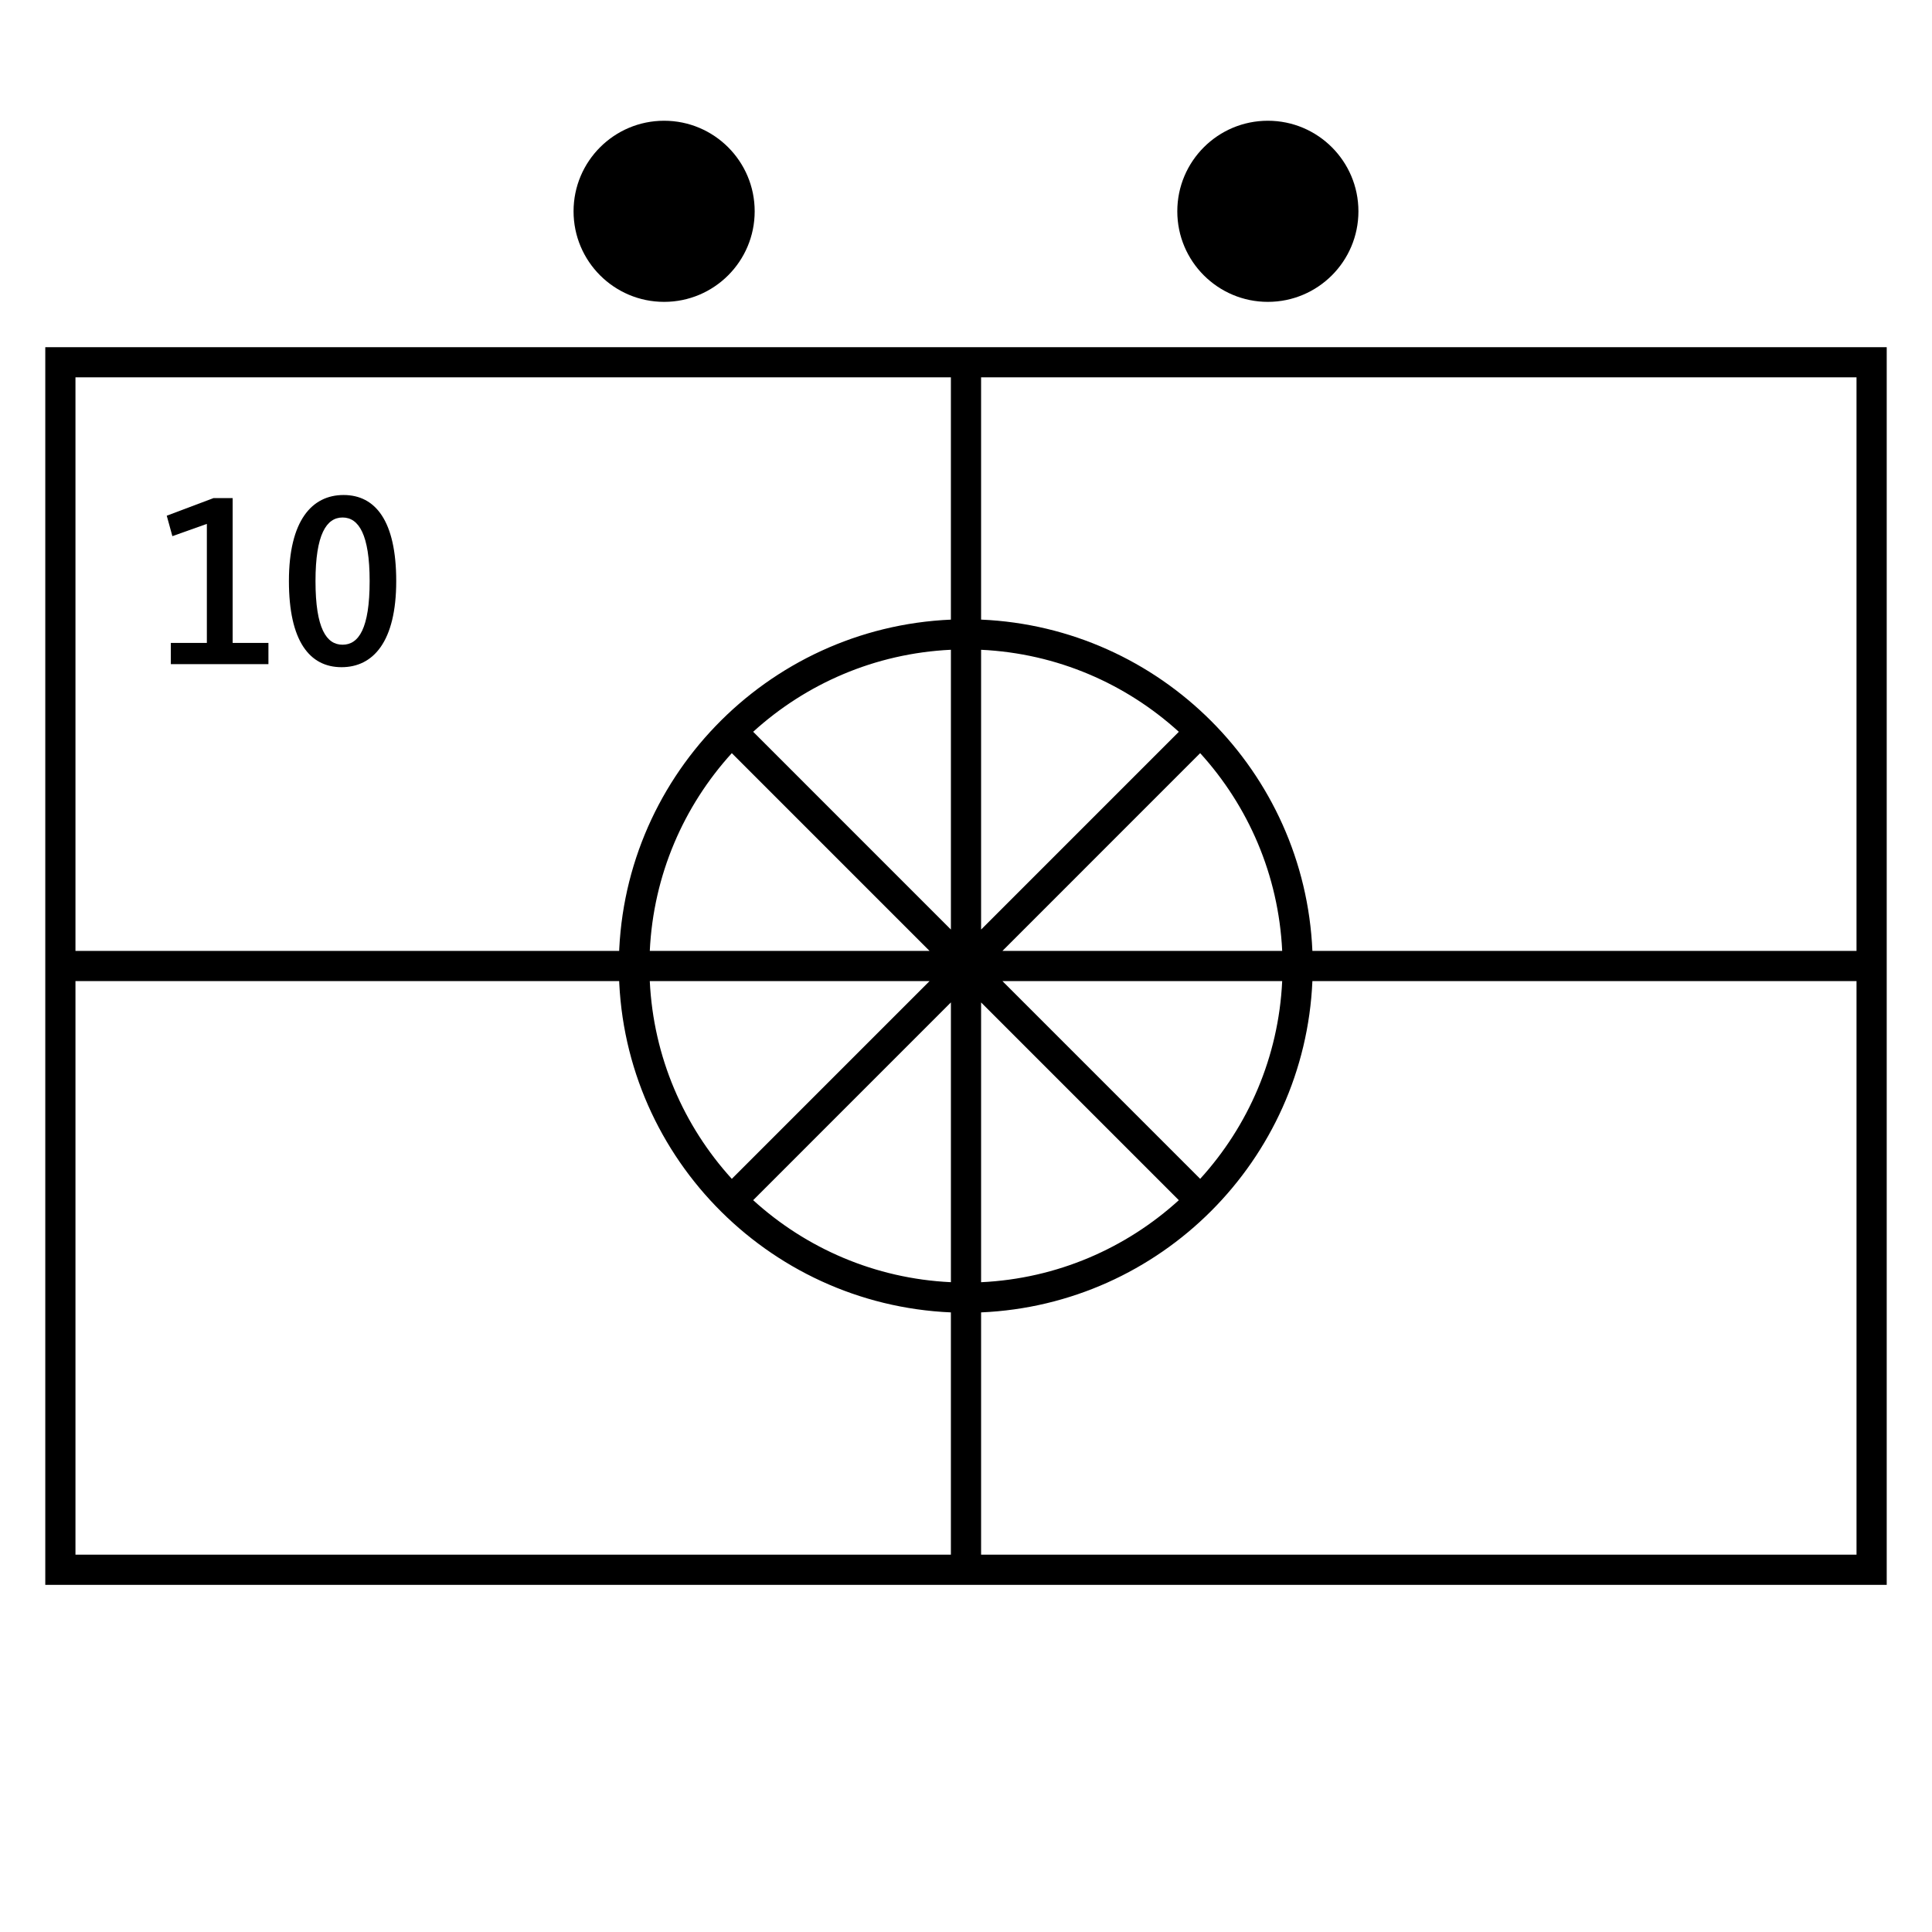 <?xml version="1.0" encoding="UTF-8"?>
<svg xmlns="http://www.w3.org/2000/svg" version="1.1" viewBox="0 0 90.709 90.709">
  <!-- Generator: Adobe Illustrator 29.1.0, SVG Export Plug-In . SVG Version: 2.1.0 Build 142)  -->
  <g id="Grundfläche">
    <rect x="0" y="0" width="90.709" height="90.709" fill="#fff"/>
  </g>
  <g id="Flächige_Fülung">
    <rect x="2.834" y="17.008" width="85.04" height="56.693" fill="#fff"/>
  </g>
  <g id="Takt_Zeichen__x28_umgewandelt_x29_">
    <rect x="2.835" y="44.646" width="26.929" height="1.417"/>
    <path d="M2.126,74.41h86.457V16.3H2.126v58.11ZM46.063,47.065l9.284,9.285c-2.48,2.256-5.717,3.682-9.284,3.851v-13.135ZM56.35,55.348l-9.285-9.285h13.135c-.169,3.568-1.594,6.805-3.851,9.285ZM47.065,44.646l9.284-9.285c2.256,2.48,3.681,5.717,3.851,9.285h-13.135ZM46.063,43.643v-13.135c3.568.169,6.804,1.595,9.284,3.851l-9.284,9.285ZM44.646,30.508v13.135l-9.284-9.285c2.48-2.256,5.717-3.681,9.284-3.851ZM34.359,35.361l9.284,9.285h-13.135c.169-3.568,1.594-6.804,3.851-9.285ZM43.644,46.063l-9.285,9.285c-2.256-2.48-3.681-5.717-3.851-9.285h13.135ZM44.646,47.065v13.135c-3.568-.169-6.804-1.594-9.284-3.851l9.284-9.285ZM46.063,72.993v-11.375c8.421-.365,15.19-7.134,15.555-15.555h25.547v26.93h-41.102ZM87.165,44.646h-25.547c-.365-8.421-7.134-15.19-15.555-15.555v-11.375h41.102v26.929ZM3.543,17.717h41.102v11.375c-8.658.375-15.59,7.515-15.59,16.263s6.933,15.888,15.59,16.263v11.375H3.543V17.717Z"/>
    <path d="M63.779,9.921c0,2.348-1.904,4.252-4.252,4.252-2.348,0-4.252-1.904-4.252-4.252s1.904-4.252,4.252-4.252c2.348,0,4.252,1.904,4.252,4.252ZM31.181,5.669c-2.348,0-4.252,1.904-4.252,4.252s1.904,4.252,4.252,4.252c2.348,0,4.252-1.904,4.252-4.252s-1.904-4.252-4.252-4.252Z"/>
  </g>
  <g id="Takt._Zeichen__x28_Typo_x29_">
    <g>
      <path d="M10.924,30.186h1.679v.996h-4.582v-.996h1.691v-5.589l-1.619.576-.264-.96,2.195-.827h.899v6.8Z"/>
      <path d="M16.036,31.325c-1.499,0-2.471-1.223-2.471-4.042,0-2.842,1.079-4.042,2.567-4.042,1.499,0,2.471,1.223,2.471,4.042,0,2.843-1.08,4.042-2.567,4.042ZM16.084,24.297c-.756,0-1.271.792-1.271,2.986,0,2.231.516,2.987,1.271,2.987s1.271-.755,1.271-2.987c0-2.194-.516-2.986-1.271-2.986Z"/>
    </g>
  </g>
</svg>